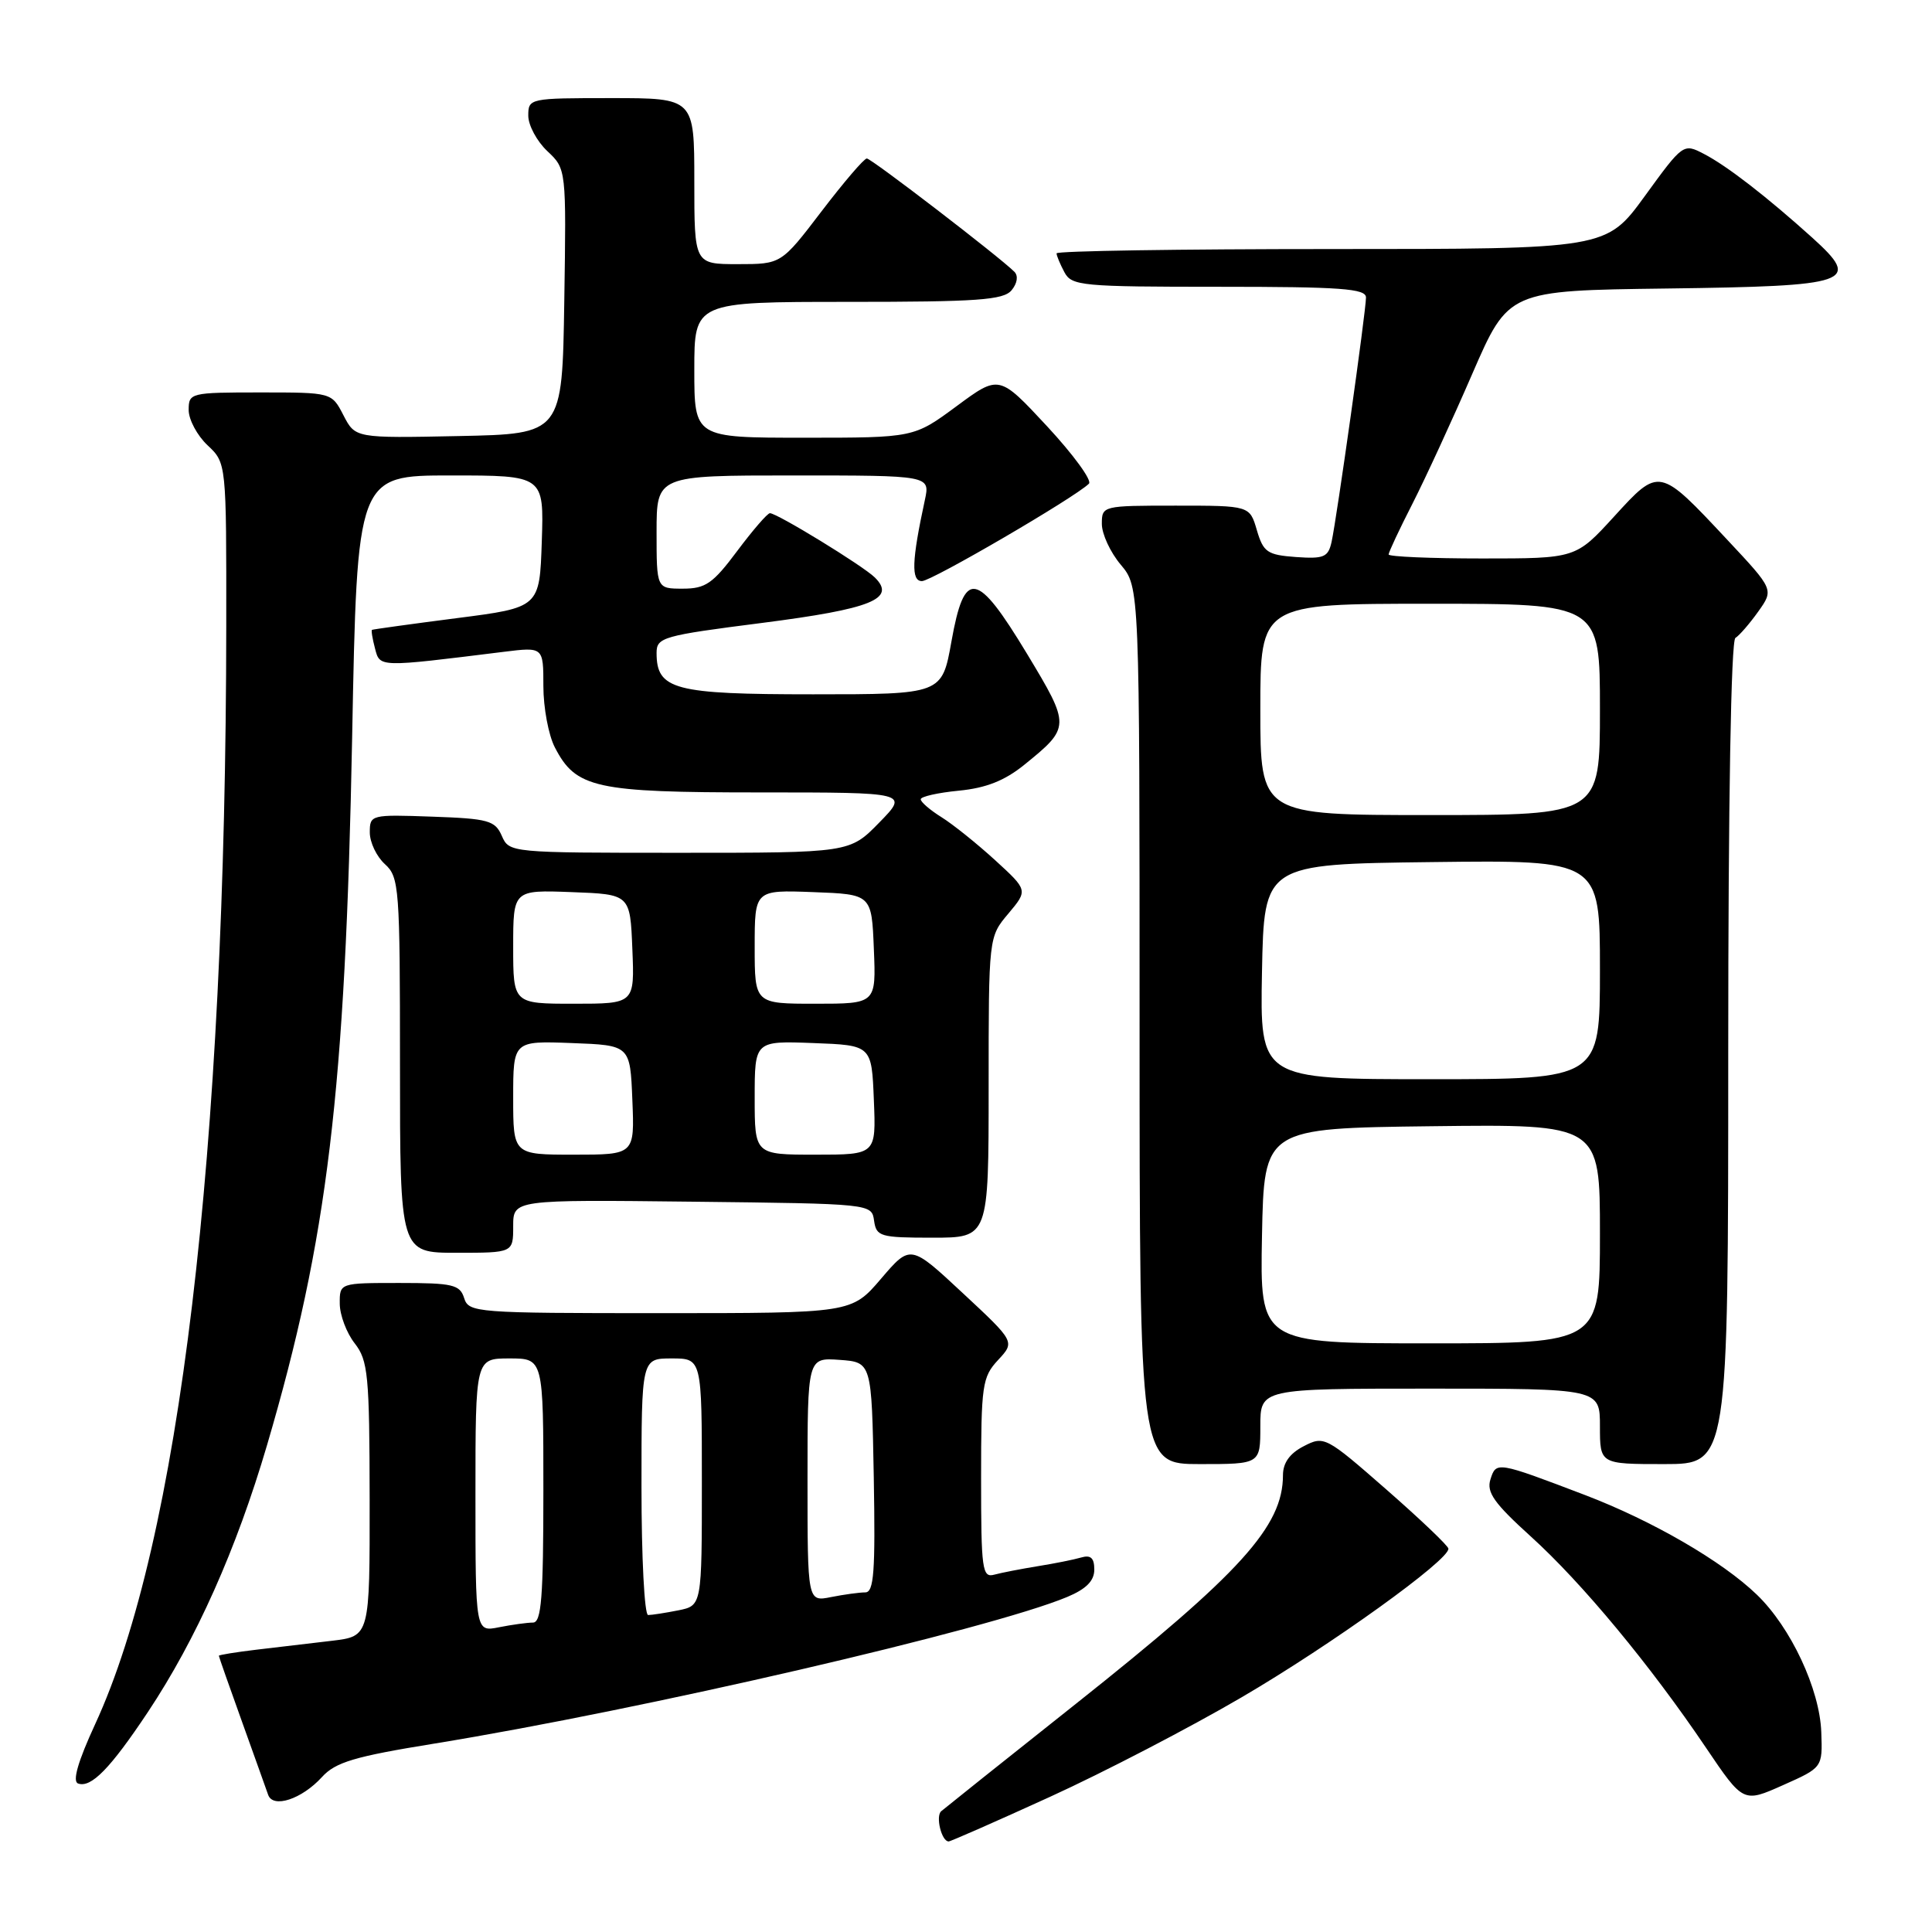 <?xml version="1.0" encoding="UTF-8" standalone="no"?>
<!DOCTYPE svg PUBLIC "-//W3C//DTD SVG 1.1//EN" "http://www.w3.org/Graphics/SVG/1.1/DTD/svg11.dtd" >
<svg xmlns="http://www.w3.org/2000/svg" xmlns:xlink="http://www.w3.org/1999/xlink" version="1.1" viewBox="0 0 256 256">
 <g >
 <path fill="currentColor"
d=" M 139.13 238.09 C 146.26 234.84 157.67 228.91 164.49 224.92 C 176.35 217.99 192.09 206.68 191.92 205.20 C 191.88 204.81 188.17 201.28 183.68 197.35 C 175.68 190.35 175.45 190.23 172.75 191.63 C 170.90 192.58 170.00 193.84 170.00 195.46 C 170.00 202.25 164.44 208.39 142.59 225.74 C 133.19 233.20 125.15 239.62 124.72 239.99 C 123.94 240.66 124.76 244.00 125.70 244.00 C 125.96 244.00 132.01 241.34 139.13 238.09 Z  M 42.66 235.47 C 44.45 233.50 46.96 232.75 57.52 231.04 C 85.14 226.55 131.15 215.89 141.40 211.61 C 143.93 210.55 145.00 209.47 145.00 207.98 C 145.00 206.44 144.53 206.00 143.25 206.38 C 142.29 206.66 139.70 207.18 137.50 207.53 C 135.30 207.89 132.71 208.39 131.75 208.65 C 130.15 209.09 130.00 208.02 130.00 195.88 C 130.00 183.52 130.15 182.47 132.25 180.21 C 134.50 177.79 134.50 177.79 127.57 171.34 C 120.64 164.88 120.64 164.88 116.74 169.44 C 112.84 174.00 112.84 174.00 87.49 174.00 C 63.01 174.00 62.11 173.93 61.50 172.00 C 60.94 170.22 59.99 170.00 52.93 170.00 C 45.00 170.00 45.00 170.00 45.02 172.75 C 45.03 174.26 45.92 176.62 47.00 178.00 C 48.77 180.27 48.96 182.18 48.98 198.66 C 49.00 216.81 49.00 216.81 44.00 217.41 C 41.25 217.73 36.75 218.27 34.00 218.59 C 31.25 218.92 29.00 219.28 29.00 219.40 C 29.00 219.52 30.37 223.42 32.04 228.06 C 33.70 232.70 35.28 237.09 35.53 237.82 C 36.17 239.66 39.99 238.40 42.66 235.47 Z  M 241.33 229.53 C 241.13 223.83 237.29 215.63 232.79 211.30 C 228.19 206.86 218.95 201.51 210.05 198.11 C 198.32 193.64 198.25 193.63 197.49 196.03 C 196.95 197.74 197.98 199.19 202.86 203.61 C 209.63 209.74 218.67 220.64 226.05 231.58 C 230.99 238.89 230.99 238.89 236.24 236.55 C 241.50 234.21 241.50 234.21 241.33 229.53 Z  M 19.60 226.85 C 26.00 217.22 31.32 205.30 35.38 191.50 C 43.42 164.13 45.76 144.65 46.66 97.75 C 47.32 63.00 47.32 63.00 59.70 63.00 C 72.08 63.00 72.08 63.00 71.79 71.75 C 71.50 80.50 71.50 80.50 60.50 81.91 C 54.45 82.69 49.41 83.39 49.29 83.46 C 49.17 83.53 49.35 84.64 49.69 85.92 C 50.35 88.45 50.07 88.44 66.75 86.37 C 72.00 85.72 72.00 85.72 72.00 90.91 C 72.00 93.76 72.68 97.42 73.52 99.03 C 76.31 104.44 78.86 105.00 100.65 105.00 C 120.41 105.00 120.41 105.00 116.50 109.00 C 112.59 113.00 112.59 113.00 90.03 113.00 C 67.60 113.00 67.47 112.99 66.49 110.75 C 65.60 108.72 64.71 108.47 57.25 108.21 C 49.14 107.92 49.00 107.96 49.00 110.30 C 49.00 111.62 49.90 113.50 51.00 114.50 C 52.90 116.22 53.00 117.58 53.00 141.15 C 53.00 166.00 53.00 166.00 60.50 166.00 C 68.00 166.00 68.00 166.00 68.00 162.48 C 68.00 158.96 68.00 158.96 91.75 159.23 C 115.50 159.50 115.50 159.50 115.82 161.75 C 116.12 163.85 116.63 164.00 123.57 164.00 C 131.00 164.00 131.00 164.00 131.00 144.08 C 131.00 124.15 131.00 124.15 133.61 121.06 C 136.21 117.96 136.21 117.96 131.86 113.98 C 129.46 111.79 126.26 109.22 124.75 108.28 C 123.24 107.34 122.00 106.27 122.00 105.91 C 122.00 105.55 124.27 105.04 127.04 104.77 C 130.65 104.42 133.11 103.45 135.71 101.35 C 141.86 96.37 141.86 96.21 136.09 86.64 C 129.41 75.59 127.80 75.32 126.07 85.00 C 124.82 92.00 124.82 92.00 107.74 92.00 C 89.31 92.00 87.00 91.39 87.00 86.51 C 87.00 84.45 87.82 84.22 100.98 82.54 C 115.49 80.68 118.80 79.35 115.91 76.51 C 114.35 74.97 102.97 68.00 102.02 68.00 C 101.69 68.00 99.75 70.25 97.69 73.00 C 94.46 77.33 93.49 78.00 90.48 78.00 C 87.00 78.00 87.00 78.00 87.00 70.50 C 87.00 63.00 87.00 63.00 105.12 63.00 C 123.25 63.00 123.25 63.00 122.55 66.25 C 120.81 74.29 120.71 77.00 122.16 77.00 C 123.44 77.00 142.41 65.94 144.29 64.09 C 144.73 63.67 142.23 60.24 138.74 56.48 C 132.39 49.65 132.39 49.65 126.74 53.83 C 121.09 58.00 121.09 58.00 106.54 58.00 C 92.00 58.00 92.00 58.00 92.00 49.00 C 92.00 40.00 92.00 40.00 112.38 40.00 C 129.52 40.00 132.96 39.76 134.04 38.46 C 134.80 37.54 134.95 36.55 134.41 36.01 C 132.34 33.96 115.46 21.00 114.86 21.00 C 114.49 21.00 111.80 24.15 108.86 28.00 C 103.52 35.00 103.52 35.00 97.76 35.00 C 92.00 35.00 92.00 35.00 92.00 24.00 C 92.00 13.00 92.00 13.00 81.00 13.00 C 70.15 13.00 70.00 13.03 70.00 15.33 C 70.00 16.60 71.14 18.72 72.52 20.02 C 75.04 22.39 75.04 22.39 74.77 39.95 C 74.50 57.50 74.50 57.50 60.79 57.78 C 47.08 58.06 47.08 58.06 45.51 55.03 C 43.95 52.00 43.95 52.00 34.47 52.00 C 25.22 52.00 25.00 52.06 25.00 54.33 C 25.00 55.60 26.13 57.71 27.50 59.00 C 30.00 61.35 30.00 61.35 29.98 82.92 C 29.93 152.80 23.78 204.29 12.60 228.48 C 10.33 233.40 9.57 236.04 10.34 236.32 C 12.07 236.95 14.62 234.33 19.60 226.85 Z  M 167.00 189.00 C 167.00 184.00 167.00 184.00 189.50 184.00 C 212.00 184.00 212.00 184.00 212.00 189.00 C 212.00 194.00 212.00 194.00 220.50 194.00 C 229.00 194.00 229.00 194.00 229.00 139.56 C 229.00 106.12 229.37 84.89 229.95 84.53 C 230.48 84.20 231.84 82.63 232.98 81.03 C 235.05 78.12 235.05 78.12 228.86 71.51 C 219.83 61.86 219.88 61.87 213.87 68.45 C 208.80 74.00 208.80 74.00 196.40 74.00 C 189.58 74.00 184.00 73.76 184.00 73.47 C 184.00 73.18 185.42 70.14 187.17 66.72 C 188.91 63.30 192.48 55.55 195.10 49.50 C 199.88 38.50 199.88 38.50 220.83 38.23 C 245.38 37.91 246.72 37.45 240.14 31.50 C 234.14 26.09 228.83 21.97 225.77 20.39 C 223.06 18.98 223.01 19.01 217.94 25.99 C 212.84 33.00 212.84 33.00 176.42 33.00 C 156.39 33.00 140.00 33.25 140.00 33.57 C 140.00 33.88 140.47 35.00 141.04 36.07 C 142.00 37.88 143.31 38.00 161.54 38.00 C 177.68 38.00 181.00 38.24 181.00 39.42 C 181.00 41.19 177.13 68.66 176.44 71.81 C 175.99 73.83 175.43 74.07 171.72 73.81 C 167.92 73.53 167.40 73.17 166.54 70.25 C 165.59 67.00 165.59 67.00 155.79 67.00 C 146.10 67.00 146.00 67.02 146.00 69.42 C 146.00 70.76 147.12 73.18 148.50 74.82 C 151.00 77.79 151.00 77.79 151.00 135.89 C 151.00 194.00 151.00 194.00 159.00 194.00 C 167.00 194.00 167.00 194.00 167.00 189.00 Z  M 63.00 198.12 C 63.00 180.00 63.00 180.00 67.50 180.00 C 72.00 180.00 72.00 180.00 72.00 197.50 C 72.00 211.68 71.74 215.00 70.62 215.00 C 69.87 215.00 67.84 215.28 66.12 215.62 C 63.00 216.25 63.00 216.25 63.00 198.12 Z  M 85.00 197.00 C 85.00 180.00 85.00 180.00 89.00 180.00 C 93.00 180.00 93.00 180.00 93.00 196.38 C 93.00 212.75 93.00 212.75 89.88 213.38 C 88.16 213.72 86.36 214.00 85.88 214.00 C 85.39 214.00 85.00 206.35 85.00 197.00 Z  M 107.00 196.07 C 107.00 179.89 107.00 179.89 111.25 180.19 C 115.50 180.50 115.50 180.50 115.78 195.75 C 116.00 208.29 115.80 211.00 114.65 211.00 C 113.88 211.00 111.84 211.28 110.12 211.62 C 107.00 212.25 107.00 212.25 107.00 196.07 Z  M 68.00 145.46 C 68.00 137.92 68.00 137.92 75.75 138.21 C 83.50 138.50 83.50 138.50 83.79 145.75 C 84.09 153.00 84.09 153.00 76.04 153.00 C 68.00 153.00 68.00 153.00 68.00 145.46 Z  M 100.00 145.46 C 100.00 137.92 100.00 137.92 107.75 138.21 C 115.50 138.50 115.50 138.50 115.79 145.75 C 116.09 153.00 116.09 153.00 108.04 153.00 C 100.00 153.00 100.00 153.00 100.00 145.46 Z  M 68.00 125.46 C 68.00 117.92 68.00 117.92 75.75 118.21 C 83.50 118.50 83.50 118.50 83.79 125.75 C 84.09 133.00 84.09 133.00 76.04 133.00 C 68.00 133.00 68.00 133.00 68.00 125.46 Z  M 100.00 125.46 C 100.00 117.92 100.00 117.92 107.75 118.21 C 115.50 118.50 115.50 118.50 115.79 125.75 C 116.09 133.00 116.09 133.00 108.04 133.00 C 100.00 133.00 100.00 133.00 100.00 125.46 Z  M 167.22 163.75 C 167.50 149.50 167.50 149.50 189.75 149.23 C 212.00 148.96 212.00 148.96 212.00 163.48 C 212.00 178.00 212.00 178.00 189.47 178.00 C 166.95 178.00 166.95 178.00 167.22 163.75 Z  M 167.22 128.75 C 167.50 114.50 167.50 114.50 189.75 114.23 C 212.00 113.96 212.00 113.96 212.00 128.48 C 212.00 143.00 212.00 143.00 189.47 143.00 C 166.95 143.00 166.95 143.00 167.22 128.75 Z  M 167.00 94.00 C 167.00 80.00 167.00 80.00 189.50 80.00 C 212.00 80.00 212.00 80.00 212.00 94.00 C 212.00 108.00 212.00 108.00 189.50 108.00 C 167.00 108.00 167.00 108.00 167.00 94.00 Z "/>
</g>
</svg>